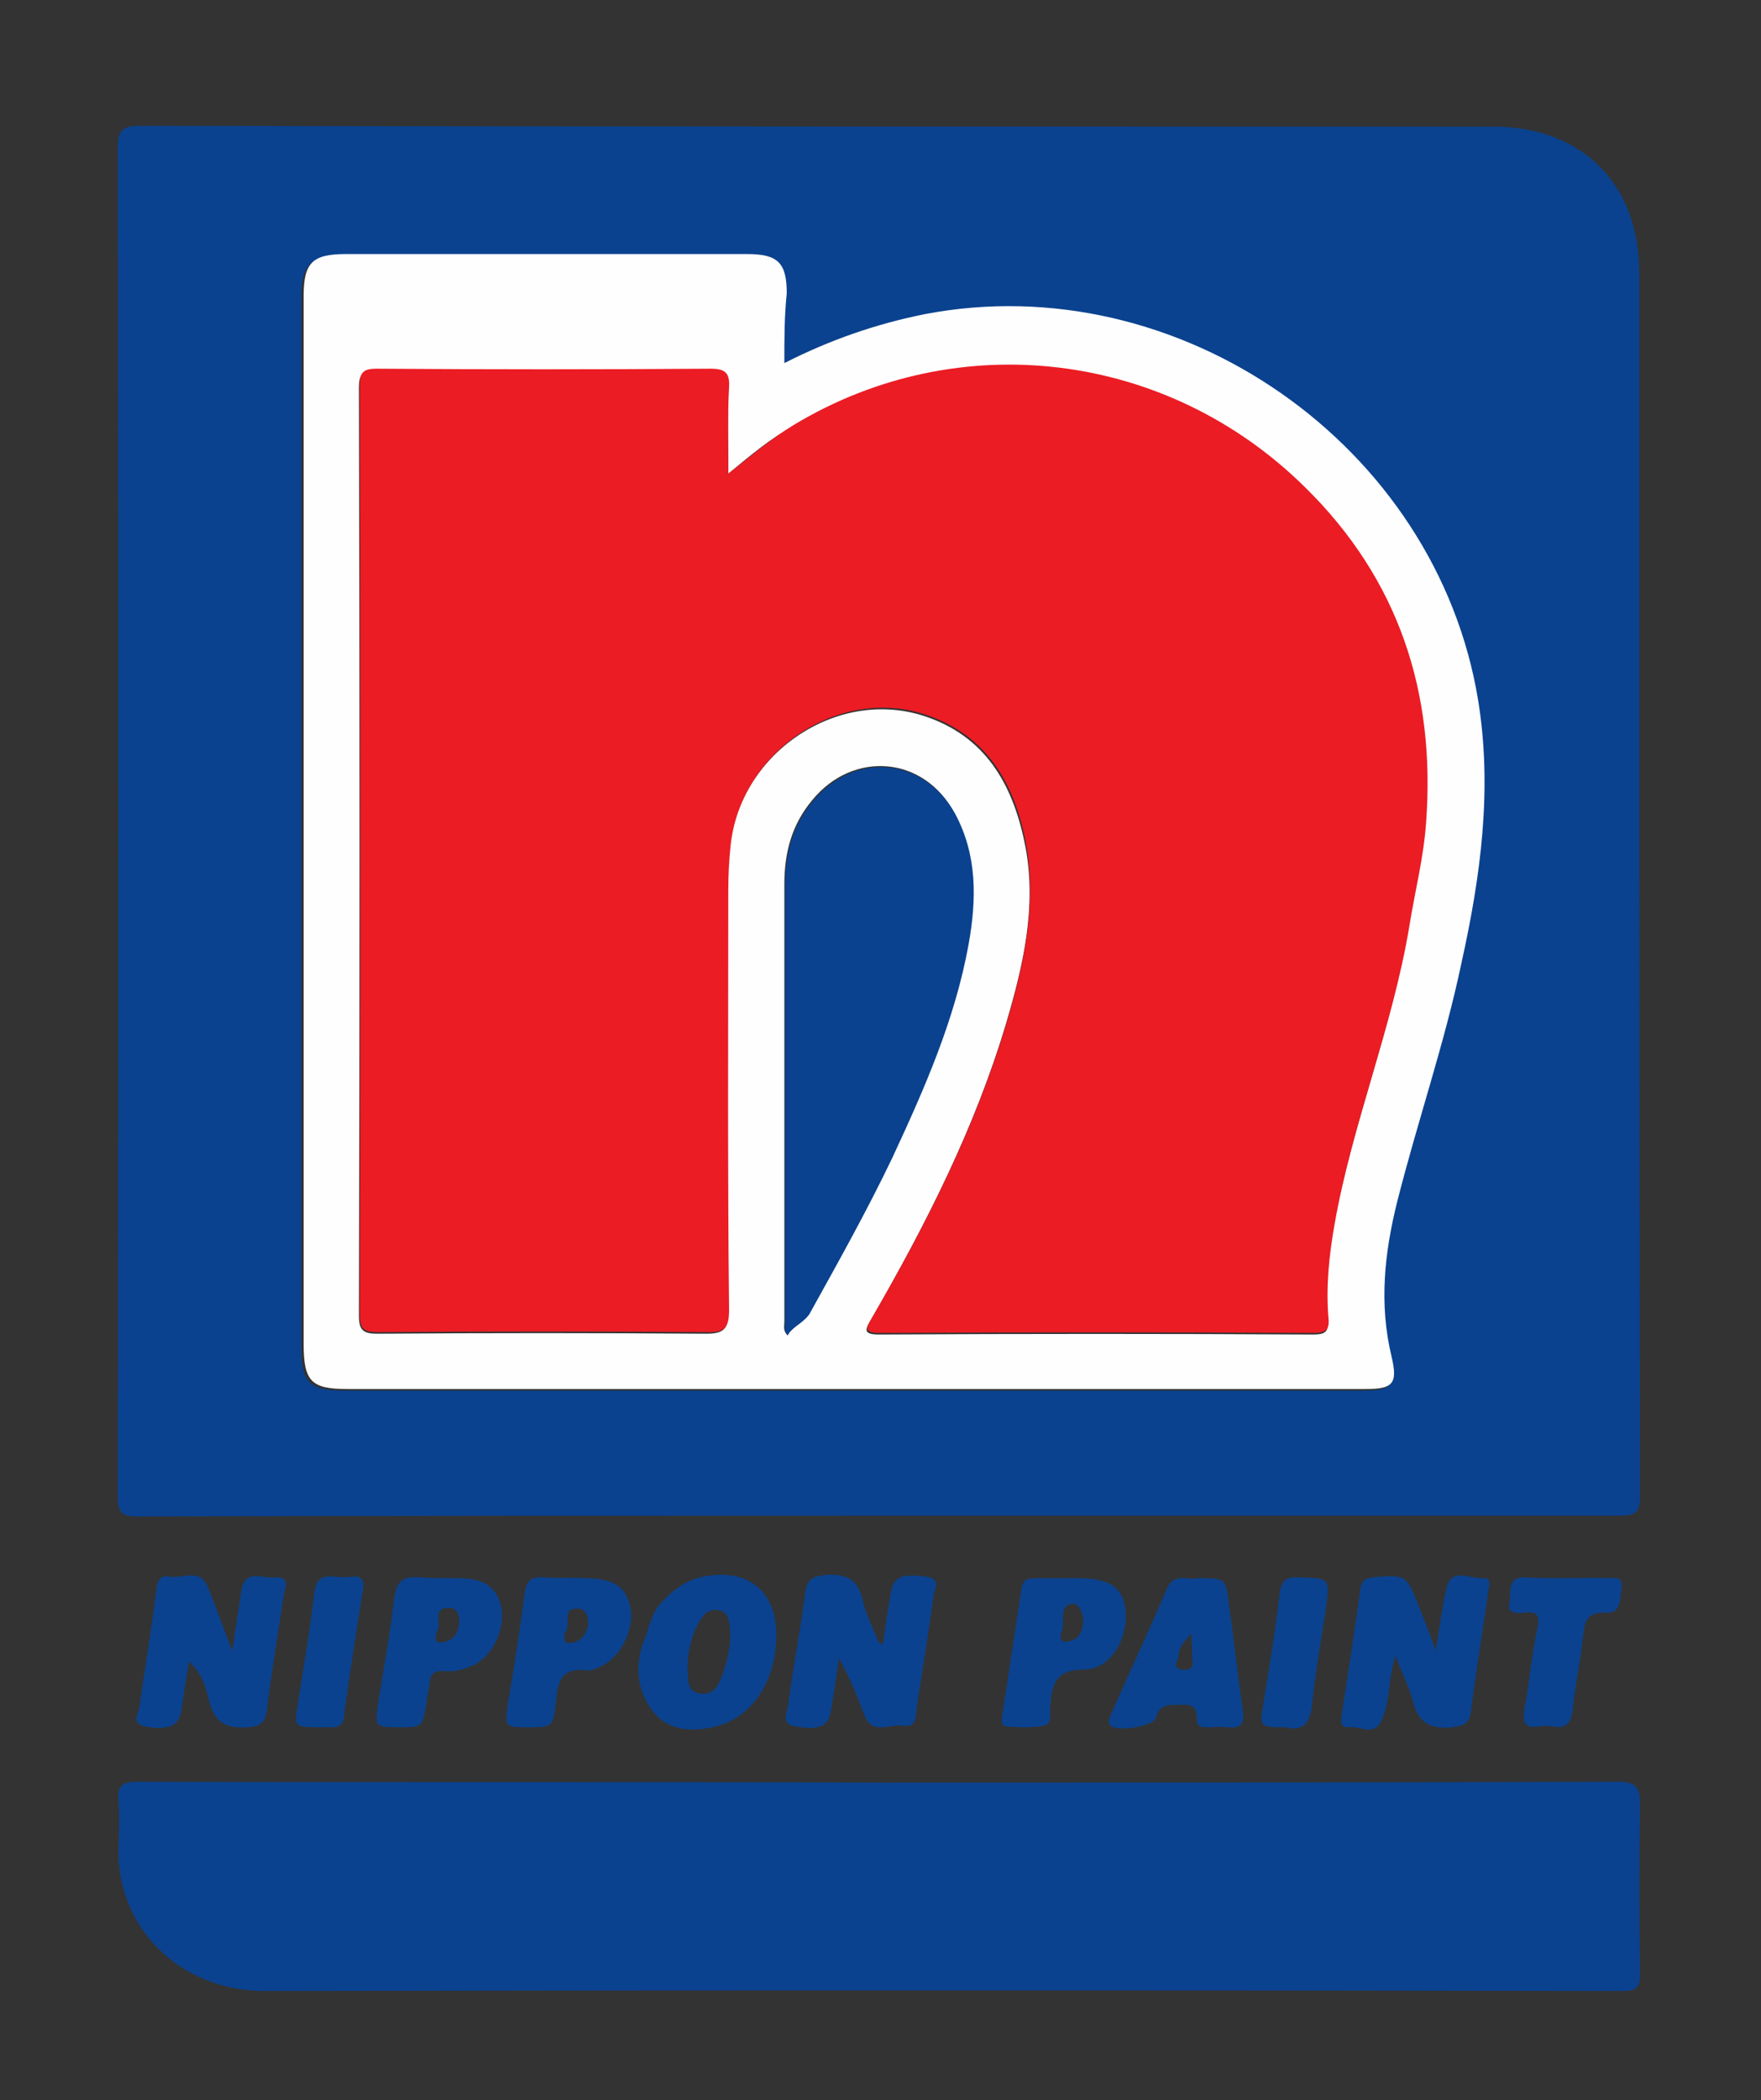<?xml version="1.0" encoding="utf-8"?>
<!-- Generator: Adobe Illustrator 22.0.1, SVG Export Plug-In . SVG Version: 6.00 Build 0)  -->
<svg version="1.1" id="圖層_1" xmlns="http://www.w3.org/2000/svg" xmlns:xlink="http://www.w3.org/1999/xlink" x="0px" y="0px"
	 viewBox="0 0 219.8 262" style="enable-background:new 0 0 219.8 262;" xml:space="preserve">
<rect x="0" y="0" width="219.8" height="262" fill="#333333" stroke="none"/>
<style type="text/css">
	.st0{fill:#0A428F;}
	.st1{fill:#FEFEFE;}
	.st2{fill:#EB1C24;}
</style>
<g>
	<path class="st0" d="M109.6,189.1c-30.9,0-61.7,0-92.5,0.1c-2,0-2.4-0.6-2.4-2.5c0.1-56.1,0.1-112.1,0-168.2c0-2.3,0.6-2.8,2.8-2.8
		c56.3,0.1,112.6,0.1,168.9,0.1c11,0,18.2,7.1,18.2,18.2c0,50.9,0,101.9,0.1,152.8c0,2.1-0.8,2.3-2.6,2.3
		C171.3,189.1,140.5,189.1,109.6,189.1z M97.9,45.3c0-3.2,0-5.8,0-8.5c0-3.8-1.1-4.9-4.9-4.9c-16.7,0-33.4,0-50.2,0
		c-4,0-5.2,1.1-5.2,5.2c0,43.6,0,87.2,0,130.8c0,4.6,0.9,5.6,5.5,5.6c42.3,0,84.7,0,127,0c3.5,0,4.2-0.6,3.3-4
		c-1.6-6.6-0.9-12.9,0.7-19.4c2.5-9.9,5.8-19.6,8-29.7c2.3-10.9,4-21.7,2.1-32.8c-5.2-31.9-37.4-54.3-69.1-48.2
		C109.4,40.4,103.7,42.4,97.9,45.3z"/>
	<path class="st0" d="M109.9,222.4c30.7,0,61.3,0,92-0.1c2.1,0,2.8,0.5,2.8,2.7c-0.1,7.1-0.1,14.2,0,21.3c0,1.6-0.4,2.1-2.1,2.1
		c-56.5-0.1-113.1-0.1-169.6,0c-10.5,0-18.7-7.9-18.2-18.4c0.1-1.8,0.1-3.7,0-5.4c-0.2-2,0.7-2.3,2.4-2.3
		C48,222.4,78.9,222.3,109.9,222.4L109.9,222.4z"/>
	<path class="st0" d="M29,206c0.4-3,0.8-5.2,1.1-7.4c0.4-3,2.7-1.6,4.3-1.8c2-0.1,1.1,1.5,1,2.3c-0.7,4.7-1.5,9.5-2.1,14.3
		c-0.2,1.5-0.8,2-2.3,2.1c-2.7,0.2-4.2-0.5-4.9-3.3c-0.4-1.6-0.8-3.4-2.5-4.9c-0.4,2.3-0.7,4.3-1,6.3c-0.3,1.8-1.8,2.3-4.5,1.8
		c-1.8-0.4-0.8-1.6-0.7-2.4c0.7-4.9,1.5-9.7,2.1-14.5c0.1-0.9,0.3-2.1,1.6-1.8c1.6,0.3,3.8-1.1,4.8,1.2
		C26.9,200.3,27.8,202.9,29,206z"/>
	<path class="st0" d="M110.2,205.1c0.3-2.1,0.6-4.3,1-6.4c0.3-2,1.4-2.4,4.4-2c2,0.3,1,1.6,0.9,2.5c-0.6,4.7-1.4,9.3-2.1,14
		c-0.1,0.9,0,2.4-1.6,2.1c-1.7-0.3-3.9,1.3-4.9-1.3c-0.9-2.3-1.8-4.7-3.2-7.1c-0.3,2.2-0.6,4.4-1,6.6c-0.3,1.9-1.5,2.4-4.4,1.9
		c-2-0.3-1-1.8-0.9-2.8c0.6-4.6,1.5-9.2,2.1-13.8c0.2-1.7,0.8-2.1,2.5-2.3c2.6-0.2,4.1,0.5,4.7,3.2c0.4,1.8,1.3,3.5,2,5.2
		C109.9,205.1,110.1,205.1,110.2,205.1z"/>
	<path class="st0" d="M174.2,206.6c-1,2.8-0.6,5.7-1.8,8.1c-0.9,2-2.7,0.6-4.1,0.8c-1.2,0.1-0.9-1.1-0.8-1.8
		c0.8-5.2,1.6-10.3,2.3-15.5c0.1-0.9,0.6-1.3,1.5-1.4c4.1-0.4,4.3-0.3,5.8,3.6c0.6,1.6,1.3,3.2,2.1,5.5c0.5-3,0.8-5.3,1.3-7.6
		c0.6-2.9,3-1.3,4.4-1.4c1.6-0.2,0.8,1.3,0.8,2.1c-0.7,4.9-1.5,9.7-2.1,14.5c-0.2,1.5-0.8,1.8-2.3,2c-2.8,0.3-4.4-0.6-5-3.5
		C175.8,210.3,174.9,208.6,174.2,206.6z"/>
	<path class="st0" d="M96.9,204.3c-0.1,5.7-3.3,10.3-8,11.2c-2.8,0.6-5.6,0.4-7.5-2.1c-2-2.7-2.2-5.9-0.9-9c0.6-1.5,0.8-3.2,2.1-4.5
		c1.6-1.8,3.5-3,5.8-3.3C93.7,195.8,97,198.8,96.9,204.3z M85.8,208c0.2,1.3-0.3,3.1,1.7,3.3c1.8,0.2,2.3-1.4,2.8-2.7
		c0.6-1.8,1-3.7,0.8-5.6c-0.1-0.9-0.3-2-1.5-2.1c-1.1-0.2-1.8,0.5-2.3,1.4C86.3,204,85.9,205.9,85.8,208z"/>
	<path class="st0" d="M149.5,196.9c3.5,0,3.5,0,3.9,3.3c0.6,4.4,1.1,8.8,1.7,13.1c0.3,1.7-0.2,2.4-1.9,2.2c-0.9-0.1-1.7,0-2.6,0
		c-0.6,0-1.2-0.1-1.2-0.8c0-1.3-0.2-2.1-1.8-2c-1.3,0.1-2.8-0.4-3.3,1.6c-0.3,1.1-4.9,1.8-5.7,1c-0.4-0.5-0.1-1,0.1-1.5
		c2.3-5.2,4.7-10.3,6.9-15.5C146.5,196.1,148.3,197.2,149.5,196.9z M148.7,203.8c-0.7,0.9-1.6,1.6-1.6,2.8c0,0.6-0.8,1.2,0.1,1.6
		c0.3,0.2,0.9,0.2,1.3,0c0.6-0.3,0.3-0.9,0.3-1.5C148.8,205.8,148.7,204.8,148.7,203.8z"/>
	<path class="st0" d="M132.6,196.9c0.6,0,1.3,0,1.9,0c4,0,5.7,1.1,6,4.1c0.3,3.5-1.9,7.3-5.2,7.3c-3.6,0-4,1.9-4.2,4.5
		c-0.1,0.9,0.3,2.3-0.8,2.5c-1.5,0.3-3.2,0.2-4.7,0.1c-0.7-0.1-0.6-0.8-0.5-1.4c0.8-5.3,1.6-10.5,2.4-15.8c0.2-1.2,0.8-1.3,1.8-1.3
		C130.4,196.9,131.5,196.9,132.6,196.9z M135.2,202.2c0-1.1-0.7-2.3-1.5-2.1c-1.6,0.4-0.7,2.3-1.2,3.5c-0.2,0.5-0.3,1.4,0.8,1.2
		C134.6,204.6,135.2,203.6,135.2,202.2z"/>
	<path class="st0" d="M49.8,215.5c-3,0-3,0-2.6-3c0.7-4.4,1.5-8.7,2-13.1c0.3-2.1,1.1-2.8,3.2-2.6c1.5,0.1,3,0.1,4.5,0.1
		c3.4,0,4.9,0.9,5.6,3.3c0.7,2.7-0.8,6.2-3.3,7.5c-1.2,0.6-2.5,0.9-3.8,0.8c-1.3-0.1-1.7,0.4-1.8,1.6c-0.1,0.9-0.3,1.7-0.4,2.6
		C52.7,215.5,52.7,215.5,49.8,215.5z M54.5,203.6c-0.1,0.6-0.4,1.4,0.6,1.3c1.4-0.1,2.1-1.1,2.2-2.3c0.1-1-0.2-2.1-1.4-2
		C53.8,200.7,55.3,202.7,54.5,203.6z"/>
	<path class="st0" d="M66,215.5c-3,0-3,0-2.6-3c0.8-4.6,1.5-9.2,2.1-13.8c0.2-1.5,0.8-2,2.3-1.9c1.7,0.1,3.5,0,5.2,0.1
		c3.6,0,5.2,1.1,5.7,3.7c0.5,2.8-1.3,6.2-3.7,7.3c-0.6,0.3-1.3,0.6-1.8,0.5c-3.3-0.4-3.6,1.6-3.8,4C69,215.5,68.9,215.5,66,215.5z
		 M70.5,203.7c0,0.6-0.3,1.3,0.6,1.3c1.4-0.1,2.1-1.1,2.3-2.3c0.1-1-0.3-2.1-1.4-2C70,200.7,71.4,202.7,70.5,203.7z"/>
	<path class="st0" d="M195.8,196.9c1.6,0,3.2-0.1,4.7,0c0.8,0,2.1-0.4,1.9,1.2c-0.2,1.3,0,3.2-1.9,3.1c-2.3-0.1-2.7,0.9-2.9,2.8
		c-0.3,3.2-1,6.2-1.3,9.3c-0.2,1.7-0.8,2.4-2.5,2.1c-0.6-0.1-1.1-0.1-1.6,0c-2,0.3-2.2-0.6-1.9-2.3c0.6-3.3,0.9-6.7,1.6-10
		c0.3-1.5,0-2.1-1.6-1.9c-0.9,0.1-2.3,0.1-1.9-1.2c0.3-1.1-0.5-3.3,2-3.2C192.2,196.9,194,196.9,195.8,196.9L195.8,196.9z"/>
	<path class="st0" d="M39.9,215.5c-3.2,0-3.2,0-2.7-3.1c0.7-4.5,1.5-9,2-13.5c0.2-1.7,0.8-2.4,2.5-2.2c0.8,0.1,1.6,0.1,2.3,0
		c1.1-0.1,1.5,0.4,1.3,1.6c-0.8,5.1-1.6,10.2-2.3,15.3C43,216.1,41.3,215.4,39.9,215.5z"/>
	<path class="st0" d="M160.5,215.5c-3.3,0-3.3,0-2.8-3c0.7-4.5,1.5-9,2-13.6c0.2-1.7,0.8-2.2,2.5-2.1c3.8,0.1,3.8,0.1,3.3,3.9
		c-0.6,3.9-1.3,7.8-1.7,11.7C163.6,214.9,162.7,216.1,160.5,215.5z"/>
	<path class="st1" d="M97.9,45.3c5.7-2.9,11.5-4.9,17.5-6.1c31.7-6.1,63.9,16.3,69.1,48.2c1.8,11.1,0.3,22-2.1,32.8
		c-2.1,10-5.5,19.8-8,29.7c-1.6,6.4-2.3,12.8-0.7,19.4c0.8,3.4,0.1,4-3.3,4c-42.3,0-84.7,0-127,0c-4.5,0-5.5-0.9-5.5-5.6
		c0-43.6,0-87.2,0-130.8c0-4.1,1.1-5.2,5.2-5.2c16.7,0,33.4,0,50.2,0c3.8,0,4.9,1.1,4.9,4.9C97.9,39.5,97.9,42.1,97.9,45.3z
		 M90.9,59.1c0-3.8-0.1-7.3,0-10.6c0.1-1.8-0.6-2.3-2.3-2.3c-13.9,0.1-27.8,0.1-41.7,0c-1.7,0-2.1,0.6-2.1,2.1
		c0.1,38.6,0.1,77.3,0,115.9c0,1.8,0.6,2.2,2.3,2.2c13.6-0.1,27.3-0.1,41,0c2.3,0,2.8-0.6,2.8-2.8c-0.1-17.4-0.1-34.8-0.1-52.3
		c0-1.9,0.1-3.8,0.3-5.7c1.3-11.9,13.9-20.2,25-16c7.3,2.7,10.5,8.8,11.9,16.1c1.4,7.5-0.3,14.8-2.4,21.9
		c-3.9,13.1-10,25.1-16.8,36.9c-0.7,1.2-1.3,2,0.9,2c18-0.1,36.1-0.1,54.2,0c1.6,0,2-0.4,1.8-2c-0.4-3.9,0-7.8,0.8-11.7
		c2.3-12.6,7.2-24.4,9.3-37c0.7-4.3,1.8-8.6,2.1-13c1.3-16.2-3.4-30.4-15.1-41.8c-17.2-17-43.2-20.2-63.8-7.8
		C96.3,54.6,93.8,56.7,90.9,59.1z M98.3,166.6c0.6-1.1,1.9-1.5,2.6-2.7c3.7-6.4,7.2-12.9,10.4-19.6c4.1-8.5,7.8-17.2,9.5-26.6
		c1-5.6,1.1-11.2-1.7-16.3c-3.8-7.1-12.6-7.8-17.7-1.6c-2.6,3.1-3.5,6.6-3.5,10.5c0,18.2,0,36.4,0,54.6
		C97.9,165.5,97.7,166,98.3,166.6z"/>
	<path class="st2" d="M90.9,59.1c2.9-2.3,5.4-4.4,8.2-6.1c20.6-12.4,46.6-9.2,63.8,7.8c11.7,11.5,16.3,25.6,15.1,41.8
		c-0.3,4.4-1.4,8.6-2.1,13c-2.1,12.6-7.1,24.5-9.3,37c-0.7,3.9-1.1,7.8-0.8,11.7c0.2,1.6-0.3,2-1.8,2c-18-0.1-36.1-0.1-54.2,0
		c-2.2,0-1.6-0.8-0.9-2c6.8-11.7,12.9-23.8,16.8-36.9c2.1-7.1,3.7-14.4,2.4-21.9c-1.3-7.3-4.6-13.4-11.9-16.1
		c-11-4.2-23.7,4.1-25,16c-0.2,1.9-0.3,3.8-0.3,5.7c0,17.4-0.1,34.8,0.1,52.3c0,2.2-0.5,2.9-2.8,2.8c-13.6-0.1-27.3-0.1-41,0
		c-1.7,0-2.3-0.3-2.3-2.2c0.1-38.6,0.1-77.3,0-115.9c0-1.6,0.4-2.1,2.1-2.1c13.9,0.1,27.8,0.1,41.7,0c1.8,0,2.4,0.5,2.3,2.3
		C90.8,51.8,90.9,55.2,90.9,59.1z"/>
	<path class="st0" d="M98.3,166.6c-0.5-0.6-0.3-1.1-0.3-1.6c0-18.2,0-36.4,0-54.6c0-3.8,0.9-7.4,3.5-10.5c5.2-6.2,13.8-5.4,17.7,1.6
		c2.8,5.2,2.7,10.7,1.7,16.3c-1.7,9.4-5.5,18-9.5,26.6c-3.2,6.7-6.8,13.1-10.4,19.6C100.1,165.2,98.9,165.5,98.3,166.6z"/>
</g>
</svg>
